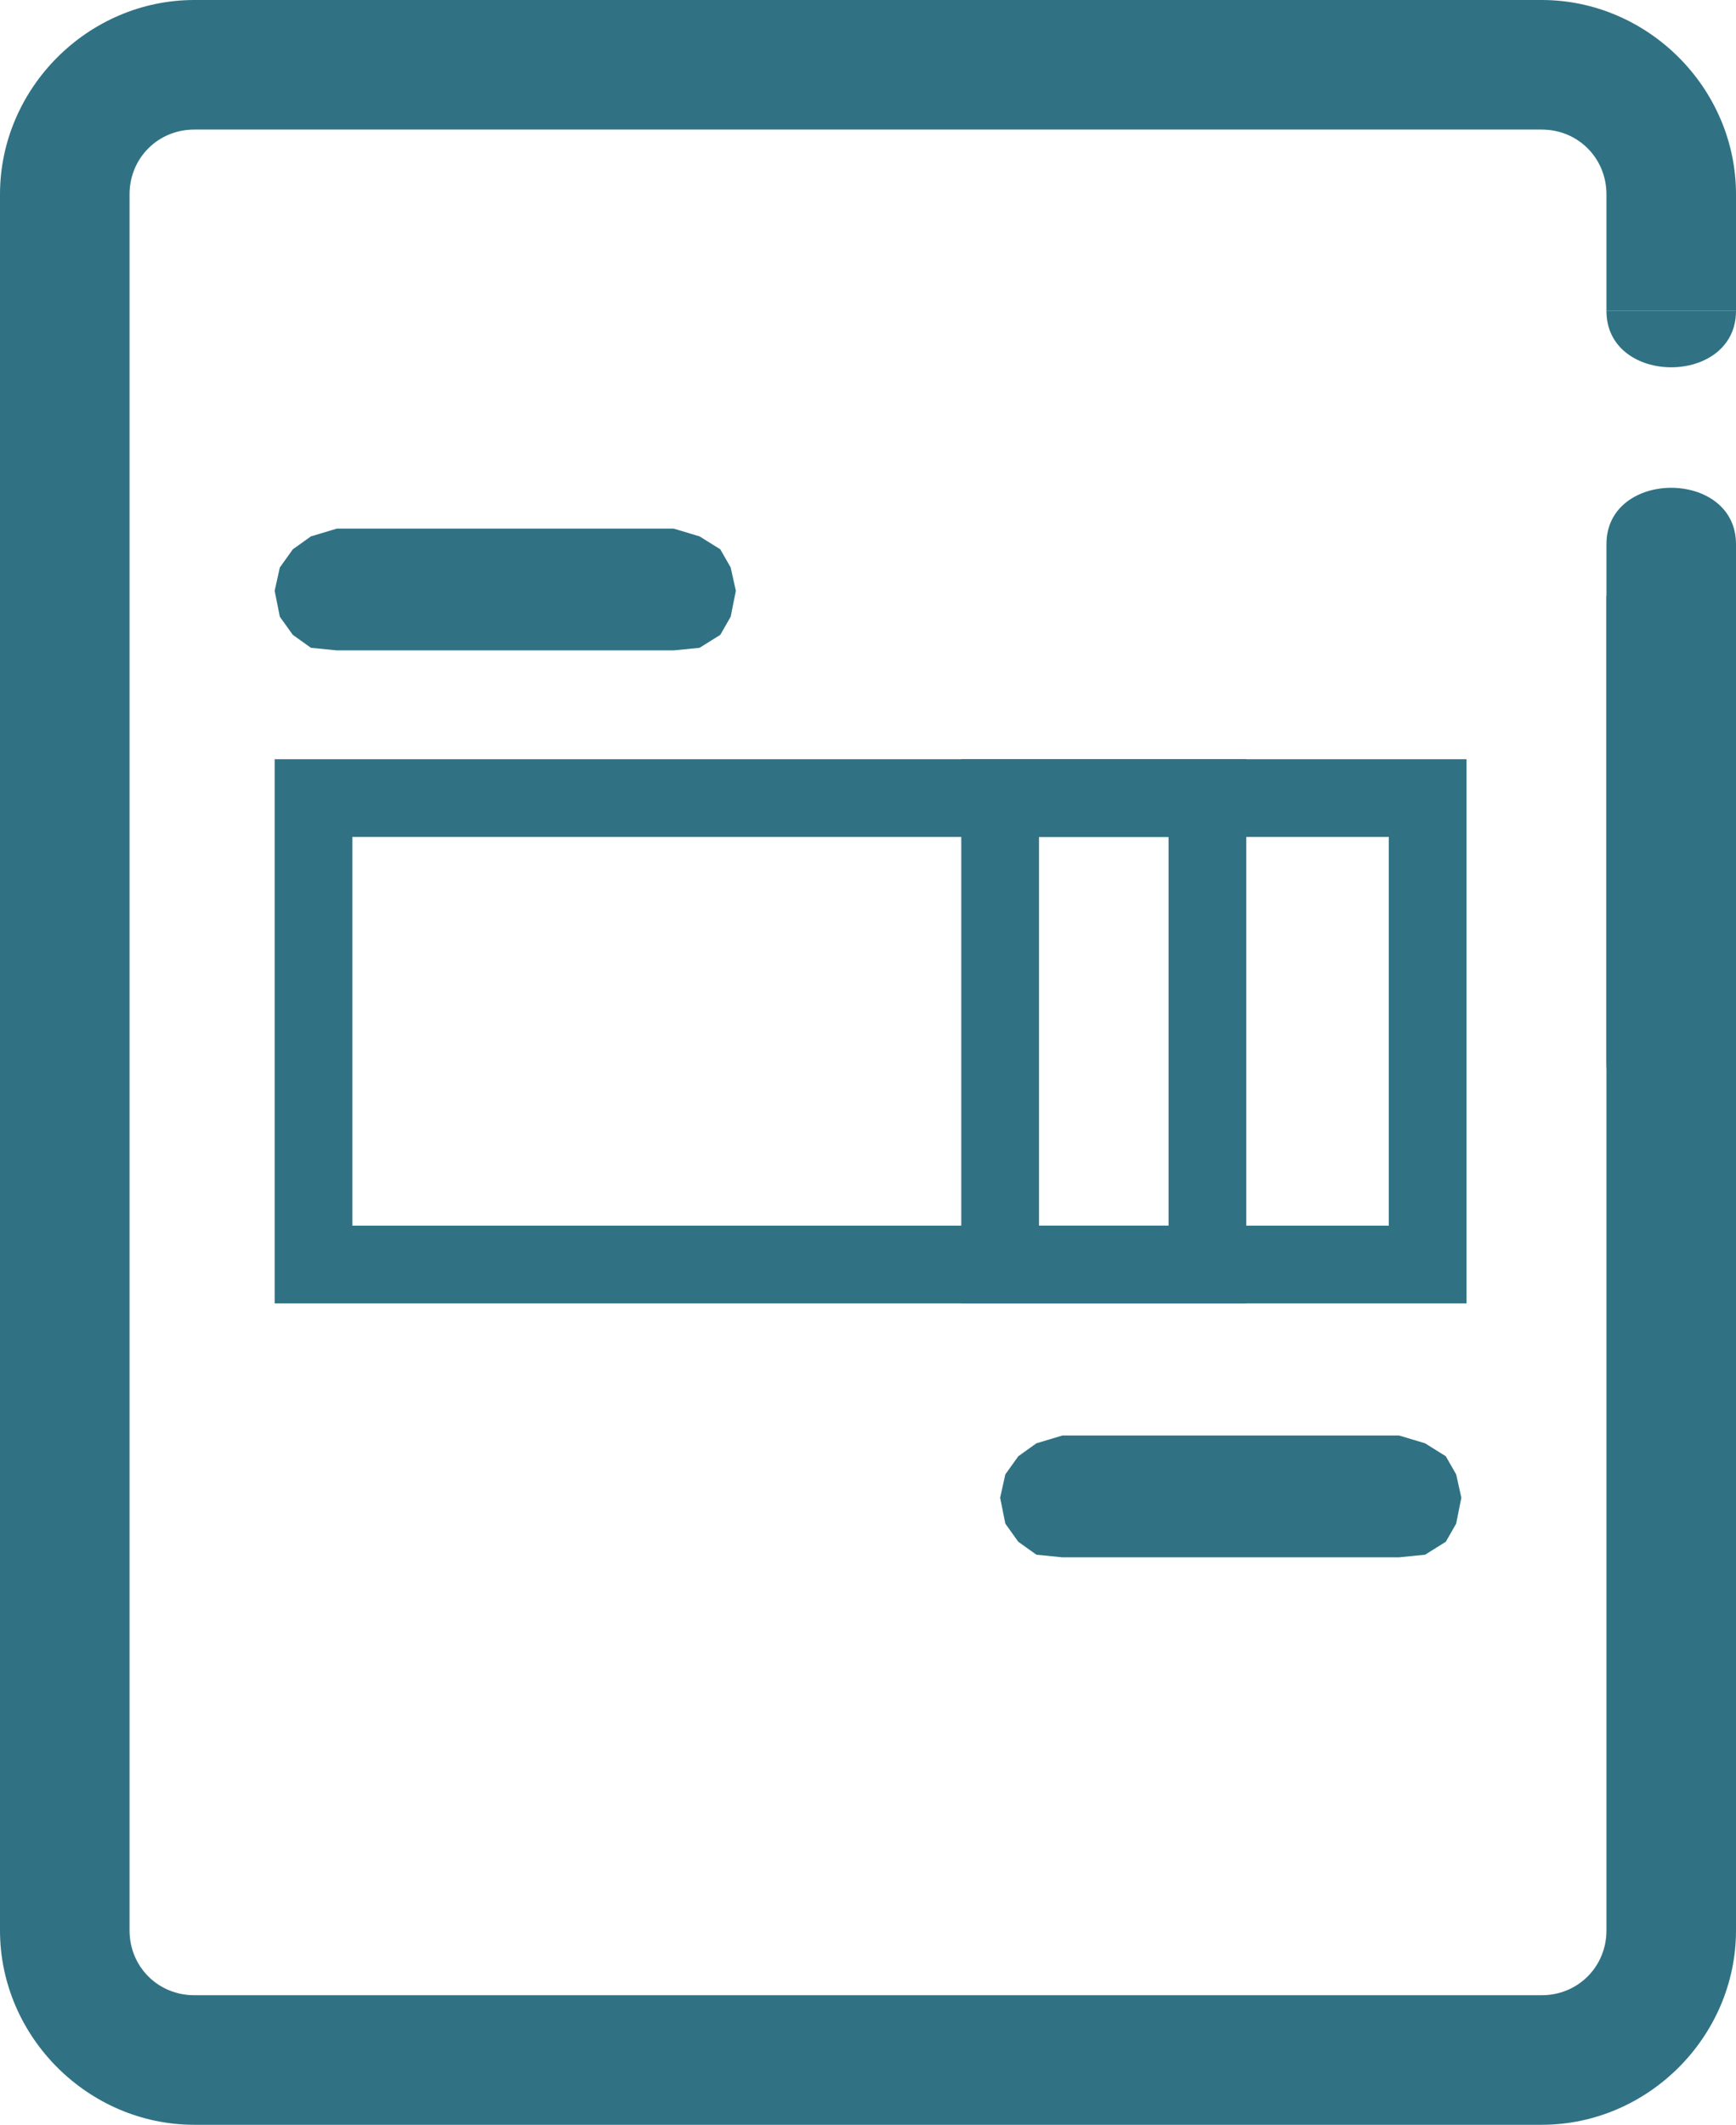 <?xml version="1.0" encoding="utf-8"?>
<!-- Generator: Adobe Illustrator 23.0.1, SVG Export Plug-In . SVG Version: 6.00 Build 0)  -->
<svg version="1.1" id="Layer_1" xmlns="http://www.w3.org/2000/svg" xmlns:xlink="http://www.w3.org/1999/xlink" x="0px" y="0px"
	 viewBox="0 0 67 82" style="enable-background:new 0 0 67 82;" xml:space="preserve">
<style type="text/css">
	.st0{fill:#307284;}
	.st1{fill:none;stroke:#307284;stroke-width:3;stroke-miterlimit:10;}
</style>
<title>Invoice_b</title>
<path class="st0" d="M67,41V21c0-2.9-5-2.9-5,0v20C62,43.9,67,43.9,67,41z M62,12c0,2.9,5,2.9,5,0"/>
<path class="st0" d="M62,74.5c0,1.4-1.1,2.5-2.5,2.5h-52C6.1,77,5,75.9,5,74.5v-67C5,6.1,6.1,5,7.5,5h52C60.9,5,62,6.1,62,7.5V12h5
	V7.5C67,3.4,63.6,0,59.5,0h-52C3.4,0,0,3.4,0,7.5v67C0,78.6,3.4,82,7.5,82h52c4.1,0,7.5-3.4,7.5-7.5V23h-5V74.5z"/>
<path class="st1" d="M12.1,30.8h43v18h-43V30.8z"/>
<path class="st1" d="M38.6,30.8h8v18h-8V30.8z"/>
<polygon class="st0" points="55.8,56.2 55,55.7 54,55.4 46.6,55.4 50.8,55.4 48.2,55.4 49.8,55.4 45.7,55.4 50.9,55.4 47.9,55.4 
	48.7,55.4 41,55.4 40,55.7 39.3,56.2 38.8,56.9 38.6,57.8 38.8,58.8 39.3,59.5 40,60 41,60.1 51.2,60.1 46.8,60.1 51.4,60.1 
	49.3,60.1 50.9,60.1 45.5,60.1 49.4,60.1 48.4,60.1 54,60.1 55,60 55.8,59.5 56.2,58.8 56.4,57.8 56.2,56.9 "/>
<polygon class="st0" points="27.8,21.2 27,20.7 26,20.4 18.6,20.4 22.8,20.4 20.2,20.4 21.8,20.4 17.7,20.4 22.9,20.4 19.9,20.4 
	20.7,20.4 13,20.4 12,20.7 11.3,21.2 10.8,21.9 10.6,22.8 10.8,23.8 11.3,24.5 12,25 13,25.1 23.2,25.1 18.8,25.1 23.4,25.1 
	21.3,25.1 22.9,25.1 17.5,25.1 21.4,25.1 20.4,25.1 26,25.1 27,25 27.8,24.5 28.2,23.8 28.4,22.8 28.2,21.9 "/>
</svg>

